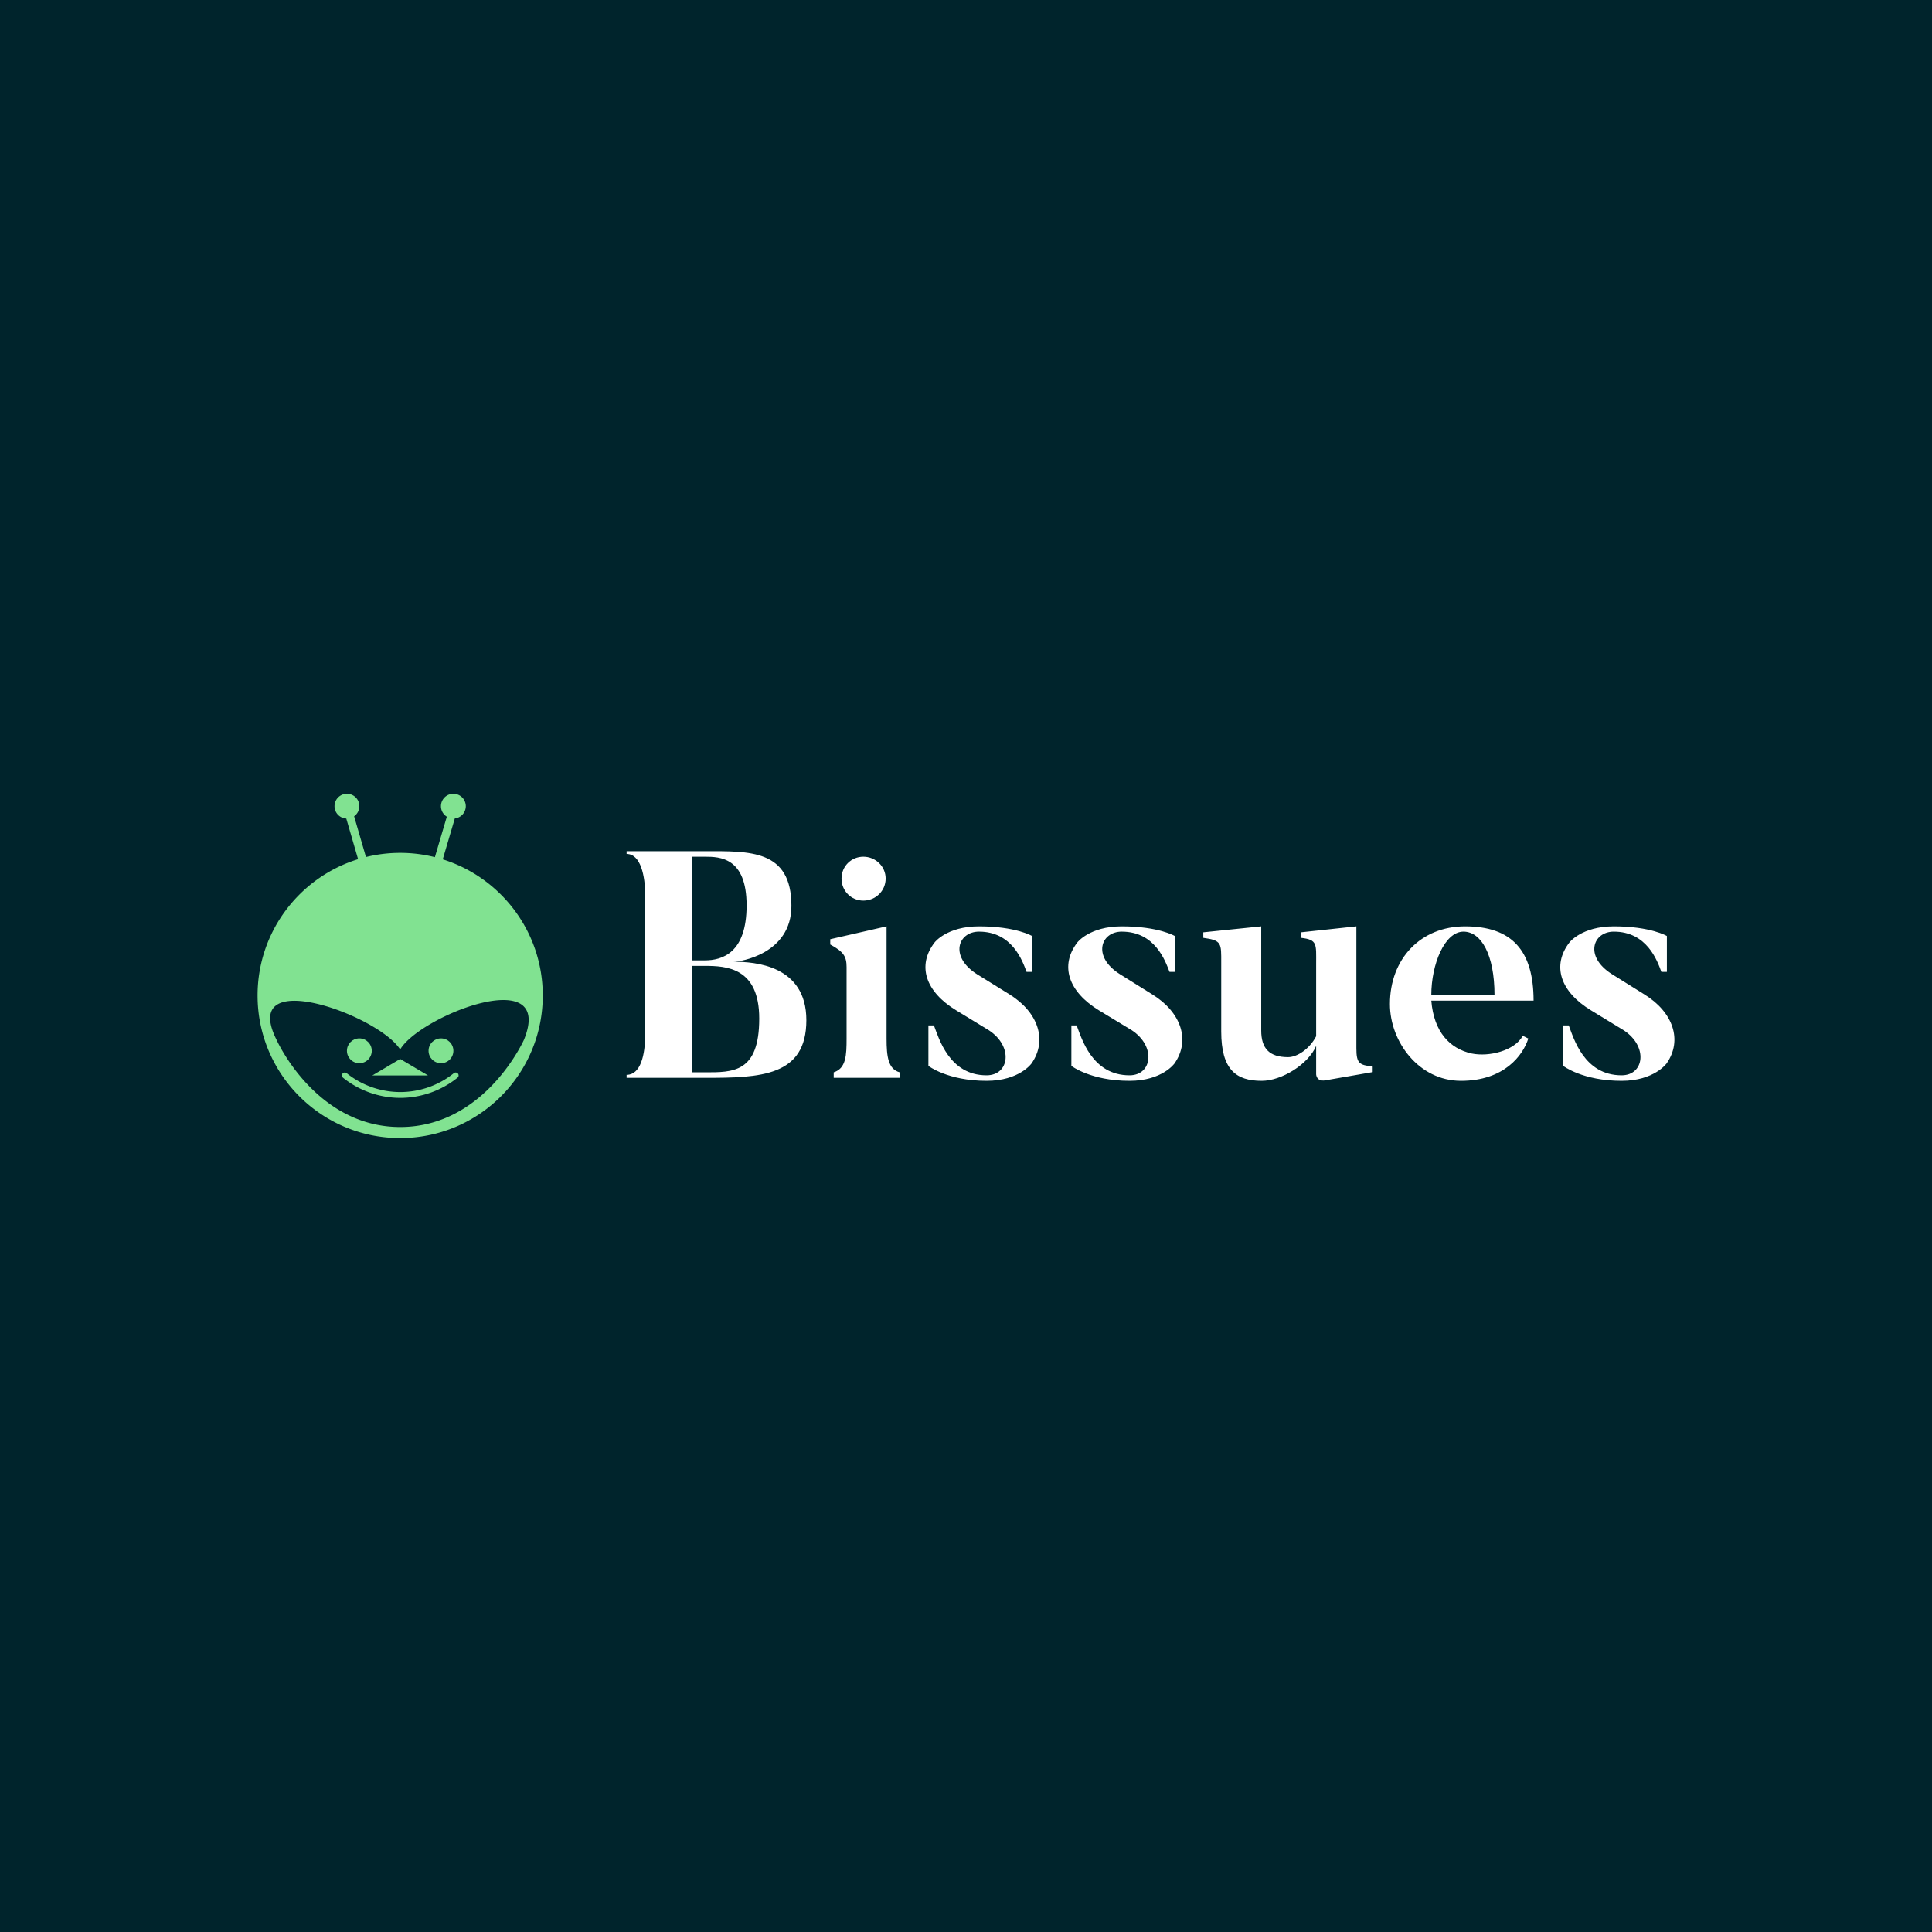 <svg data-v-fde0c5aa="" xmlns="http://www.w3.org/2000/svg" viewBox="0 0 300 300" class="iconLeft"><!----><defs data-v-fde0c5aa=""><!----></defs><rect data-v-fde0c5aa="" fill="#00242C" x="0" y="0" width="300px" height="300px" class="logo-background-square"></rect><defs data-v-fde0c5aa=""><!----></defs><g data-v-fde0c5aa="" id="48732a3d-6652-49ba-b96b-aff818703857" fill="#FFFFFF" transform="matrix(3.569,0,0,3.569,95.445,130.639)"><path d="M5.18 5.24C5.46 5.24 7.69 4.90 7.69 2.81C7.69 0.35 5.87 0.43 3.92 0.43L0.52 0.43L0.52 0.55C1.13 0.55 1.33 1.50 1.33 2.37L1.33 8.37C1.33 9.32 1.12 10.16 0.52 10.16L0.52 10.29L3.92 10.29C6.34 10.29 8.34 10.23 8.34 7.78C8.34 5.39 6.09 5.24 5.18 5.24ZM3.92 0.67C4.58 0.67 5.74 0.70 5.74 2.79C5.74 4.86 4.68 5.18 3.92 5.18L3.37 5.18L3.37 0.67ZM3.92 10.05L3.37 10.05L3.37 5.42L3.92 5.42C4.86 5.42 6.29 5.49 6.29 7.71C6.29 10.08 5.14 10.05 3.92 10.05ZM11.79 1.62C11.79 1.09 11.35 0.67 10.82 0.67C10.29 0.67 9.87 1.09 9.87 1.62C9.87 2.16 10.29 2.58 10.82 2.58C11.35 2.58 11.79 2.16 11.79 1.62ZM11.83 8.58L11.83 3.70L9.38 4.26L9.38 4.49C9.95 4.80 10.09 5.00 10.09 5.47L10.09 8.58C10.09 9.30 10.07 9.88 9.53 10.05L9.53 10.29L12.40 10.29L12.40 10.05C11.90 9.91 11.83 9.37 11.83 8.58ZM17.18 6.66L15.76 5.78C14.55 5.01 14.94 3.93 15.85 3.93C17.29 3.93 17.74 5.19 17.92 5.68L18.16 5.68L18.16 4.12C18.16 4.12 17.46 3.70 15.85 3.70C14.45 3.70 13.92 4.40 13.92 4.40C13.15 5.40 13.51 6.54 14.87 7.36L16.28 8.22C17.35 8.92 17.18 10.18 16.18 10.18C14.55 10.18 14.10 8.55 13.89 8.01L13.65 8.01L13.65 9.77C13.65 9.77 14.49 10.42 16.18 10.42C17.61 10.42 18.14 9.66 18.14 9.66C18.84 8.65 18.42 7.43 17.18 6.66ZM23.39 6.66L21.98 5.78C20.76 5.01 21.15 3.93 22.06 3.93C23.51 3.93 23.95 5.19 24.14 5.68L24.37 5.68L24.37 4.12C24.37 4.12 23.67 3.70 22.06 3.70C20.66 3.70 20.13 4.40 20.13 4.40C19.36 5.40 19.73 6.54 21.08 7.36L22.50 8.22C23.56 8.92 23.39 10.18 22.40 10.18C20.76 10.18 20.31 8.55 20.10 8.01L19.87 8.01L19.87 9.77C19.87 9.77 20.71 10.42 22.40 10.42C23.83 10.42 24.36 9.66 24.36 9.66C25.06 8.65 24.64 7.43 23.39 6.66ZM32.27 9.00L32.27 3.70L29.86 3.96L29.86 4.20C30.58 4.28 30.52 4.47 30.52 5.32L30.52 8.48C30.23 9.04 29.69 9.39 29.30 9.39C28.49 9.39 28.13 9.02 28.13 8.23L28.13 3.70L25.61 3.96L25.61 4.20C26.42 4.31 26.39 4.44 26.39 5.28L26.39 8.27C26.39 9.95 27.05 10.42 28.15 10.42C29.02 10.42 30.18 9.70 30.52 8.90L30.52 10.14C30.52 10.14 30.53 10.46 30.91 10.40L32.98 10.04L32.98 9.80C32.40 9.73 32.27 9.67 32.27 9.00ZM35.53 6.69C35.53 5.35 36.11 3.93 36.93 3.93C37.70 3.93 38.28 4.93 38.28 6.69ZM37.00 3.70C35.07 3.70 33.73 5.11 33.73 7.08C33.73 8.72 34.99 10.42 36.82 10.42C38.70 10.42 39.52 9.31 39.75 8.58L39.51 8.46C39.16 9.11 38.04 9.39 37.28 9.23C36.34 9.02 35.64 8.30 35.53 6.93L39.98 6.93C39.98 4.75 39.03 3.70 37.00 3.70ZM44.80 6.66L43.39 5.78C42.17 5.01 42.56 3.93 43.47 3.93C44.91 3.93 45.36 5.19 45.54 5.68L45.78 5.68L45.78 4.12C45.78 4.12 45.08 3.70 43.47 3.70C42.07 3.70 41.54 4.40 41.54 4.40C40.77 5.40 41.13 6.54 42.49 7.36L43.90 8.22C44.97 8.92 44.80 10.18 43.81 10.18C42.17 10.18 41.72 8.55 41.51 8.01L41.27 8.01L41.27 9.77C41.27 9.77 42.11 10.42 43.81 10.42C45.23 10.42 45.77 9.66 45.77 9.66C46.47 8.65 46.05 7.43 44.80 6.66Z"></path></g><defs data-v-fde0c5aa=""><!----></defs><g data-v-fde0c5aa="" id="04e504ed-81b2-472c-9214-b3dde2181e2f" stroke="none" fill="#81E291" transform="matrix(0.594,0,0,0.594,32.438,120.288)"><path d="M61.132 22.142l3.152-10.689a3.236 3.236 0 0 0 2.871-3.208A3.247 3.247 0 0 0 63.908 5a3.243 3.243 0 0 0-3.244 3.245c0 1.162.613 2.174 1.532 2.748l-3.12 10.576a37.31 37.31 0 0 0-18.018-.032l-3.095-10.652a3.235 3.235 0 0 0 1.368-2.64 3.245 3.245 0 0 0-6.491 0 3.236 3.236 0 0 0 3.073 3.229l3.088 10.627c-15.217 4.692-26.276 18.865-26.276 35.623C12.725 78.31 29.412 95 49.999 95s37.277-16.69 37.277-37.276c-.001-16.709-10.996-30.847-26.144-35.582zM50.001 92.111c-22.214 0-32.344-22.854-32.344-22.854C7.907 49.72 44.288 62.815 50 71.838c5.168-8.774 40.504-22.721 32.382-2.581 0 0-10.166 22.854-32.381 22.854z"></path><circle cx="39.329" cy="72.182" r="3.246"></circle><circle cx="60.668" cy="72.182" r="3.246"></circle><path d="M49.999 74.317l-7.273 4.306H57.27z"></path><path d="M64.027 78.036a22.38 22.38 0 0 1-13.999 4.931 22.424 22.424 0 0 1-14.016-4.937.76.76 0 1 0-.955 1.184c4.226 3.401 9.543 5.274 14.971 5.274s10.738-1.871 14.953-5.269a.76.76 0 1 0-.954-1.183z"></path></g><!----></svg>